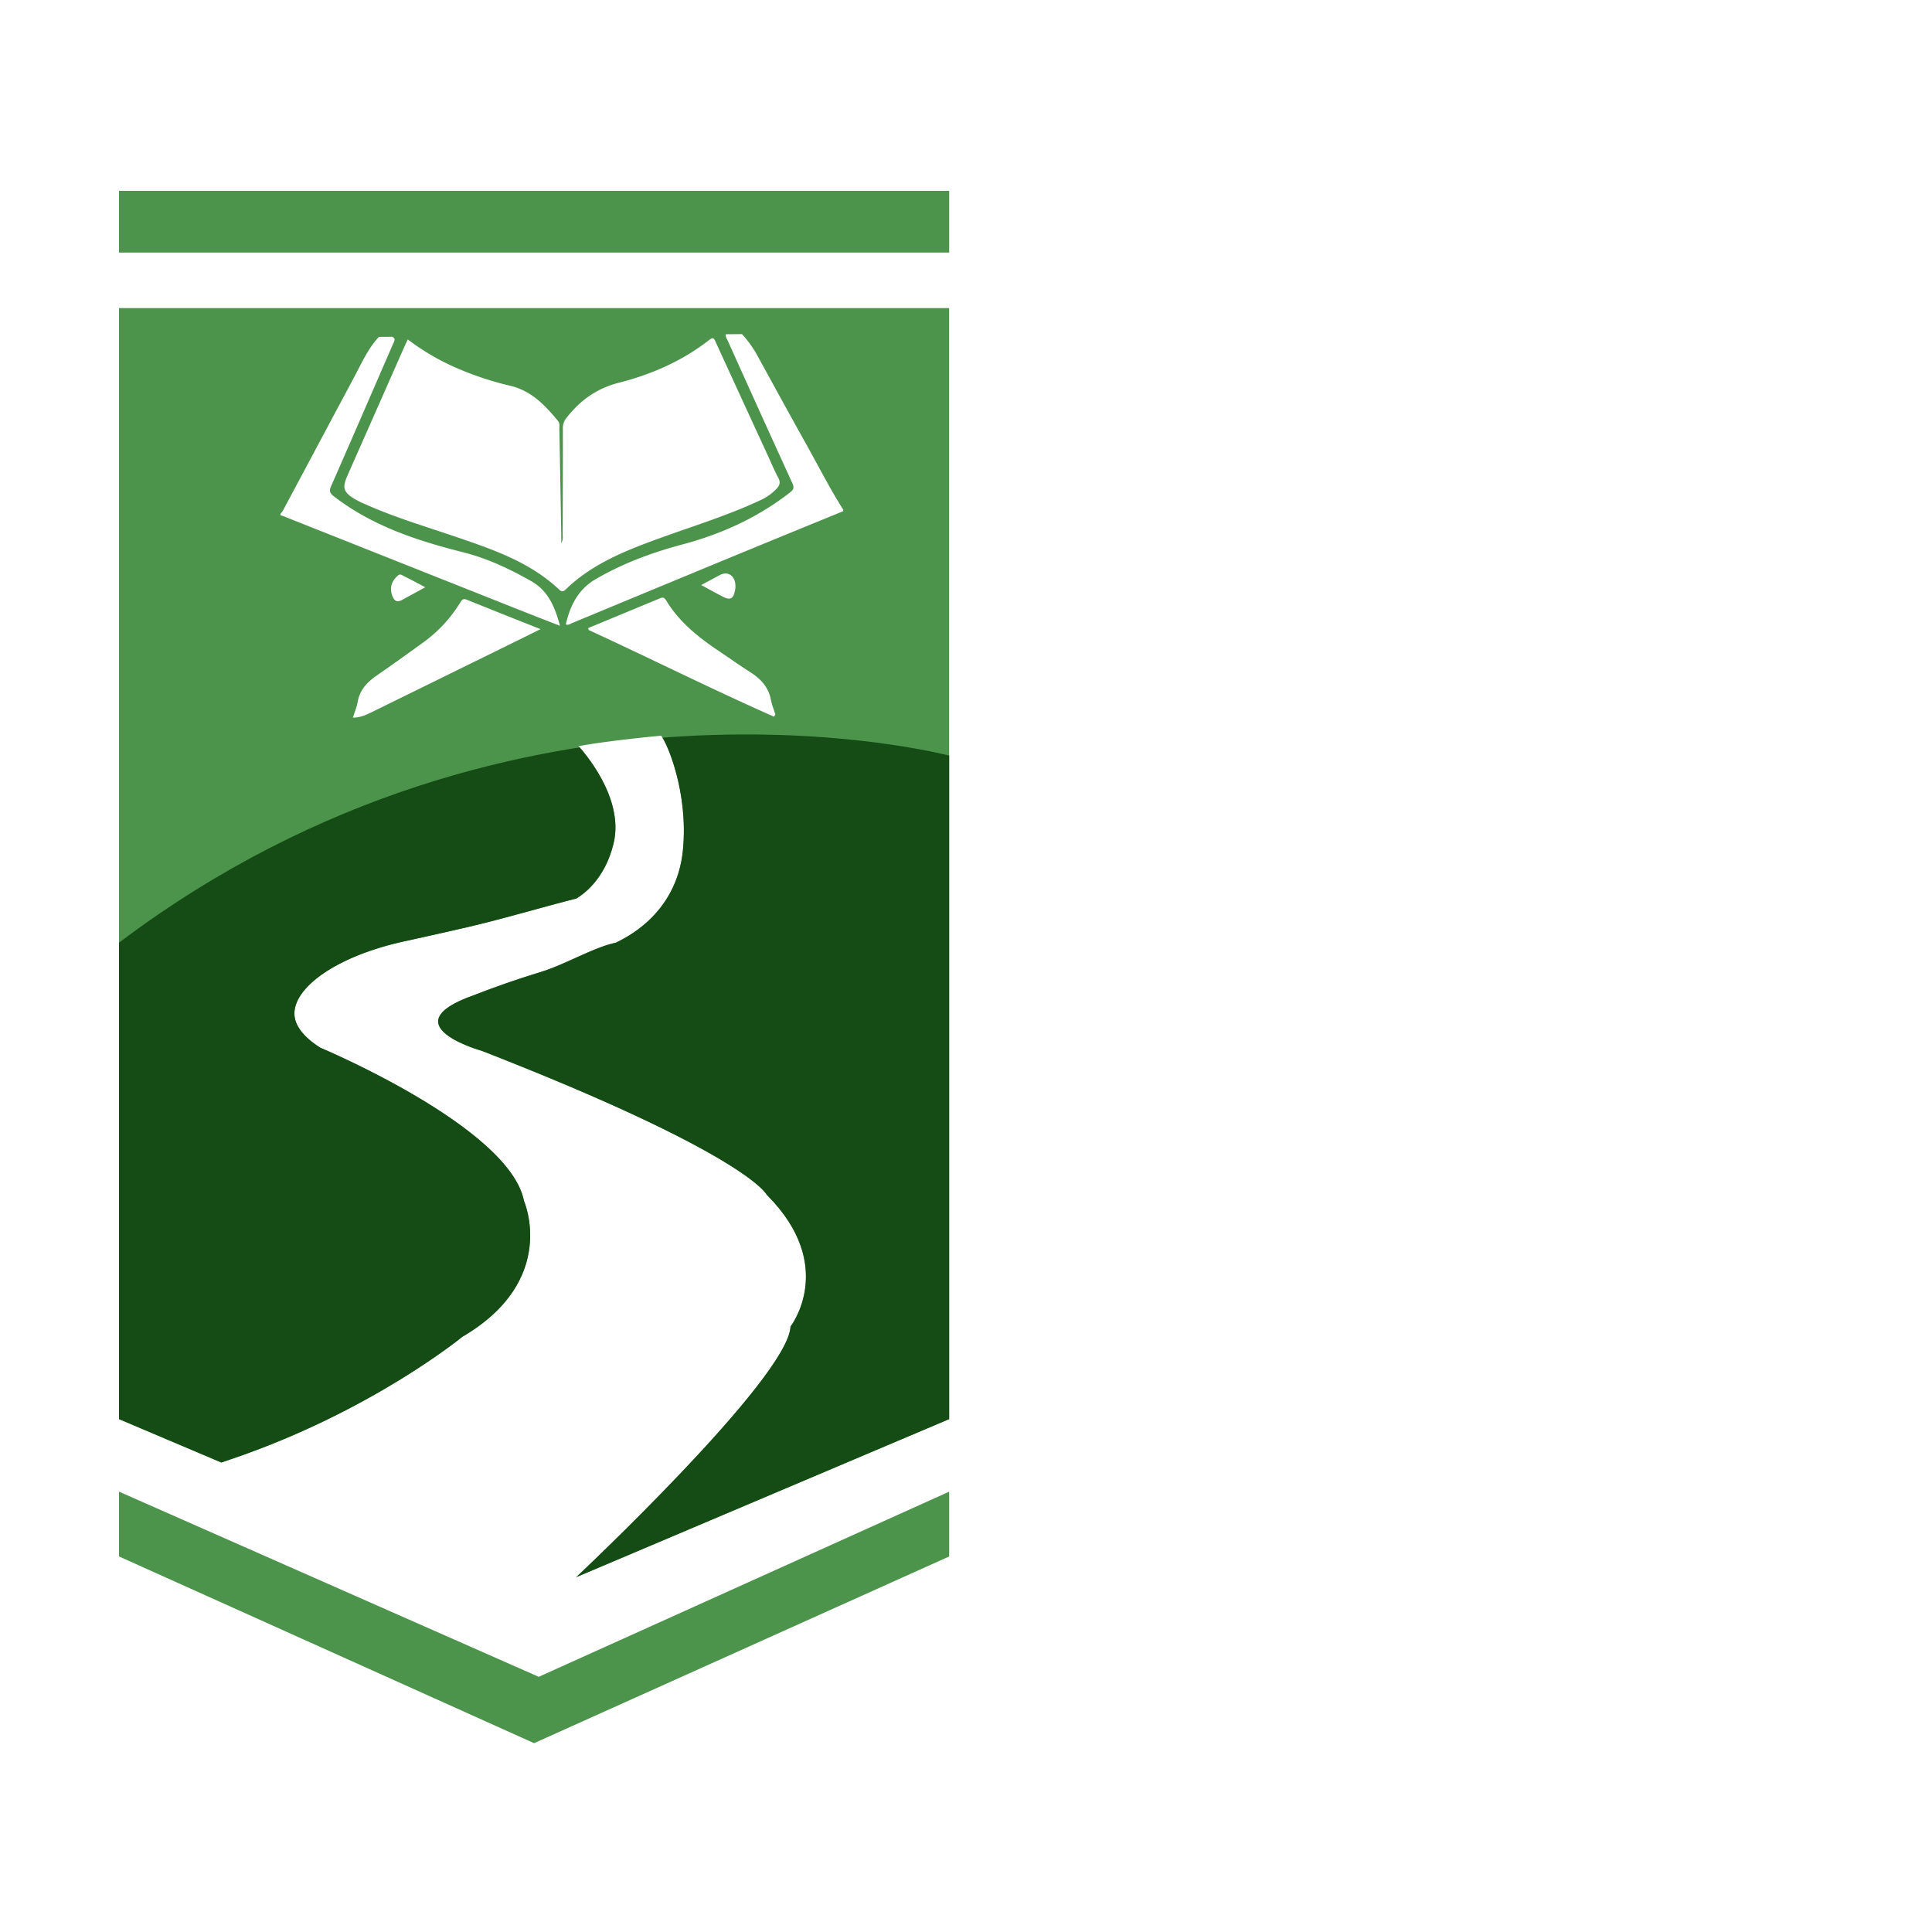 <svg xmlns="http://www.w3.org/2000/svg" xmlns:xlink="http://www.w3.org/1999/xlink"
    viewBox="0 0 1920 1920">
    <defs>
        <style>.cls-1,.cls-3{fill:#4c934c;}.cls-2{fill:#225622;}.cls-3{font-size:314.26px;font-family:DecoTypeThuluth,
            DecoType Thuluth;}.cls-4{clip-path:url(#clip-path);}.cls-5{fill:#154c15;}</style>
        <clipPath id="clip-path">
            <path class="cls-1"
                d="M118.28,306.2V1410.31L220,1453.43l9.42-3.25c139-47,230-121.66,230-121.66,96.09-56.22,61.33-134.94,61.33-134.94C506.5,1120,318.4,1041.25,318.4,1041.25c-22.7-14.32-25.37-27-25.75-32.3-1.93-26.94,41.29-59.12,111.62-74q30.42-6.64,61.34-13.8c34.34-8,74-19.82,107.18-28.22,6-3.68,28.09-18.17,36.94-54.59C621,792,578.08,745.1,575,741.57c18.4-3.75,64-8.88,81.93-10.41,5.63,6.07,27.34,55.79,21.8,113.3-6.4,66.46-61.16,89.27-66.53,92.33-23.46,5-49.07,21.33-75.61,29.42-23.68,7.21-45.67,15-65.9,22.9-83.83,29.65,8.18,55.21,8.18,55.21,264.78,103.25,283.18,143.12,283.18,143.12C832.62,1258,785.6,1318.3,785.6,1318.3c-2.05,51.12-212.94,249.07-213,249.09l370.65-157.08V306.2ZM520.15,633.67q-75.4,37.08-150.83,74.12c-5.82,2.85-11.8,5.51-18.61,5.35,1.69-5.42,3.85-10.38,4.73-15.56,2.05-12,9.5-19.69,19-26.28,15.57-10.77,30.94-21.84,46.3-32.92a138.57,138.57,0,0,0,36.47-39.28c1.63-2.61,2.71-4.72,6.66-3.12,24,9.74,48,19.21,73.31,29.27C530.86,628.38,525.51,631,520.15,633.67ZM395.28,572.1c2.46-2.18,3.87-.7,5.73.25,3.25,1.64,6.52,3.24,9.74,4.93,3.65,1.91,7.26,3.89,11.88,6.36-8.3,4.52-15.75,8.55-23.17,12.64-4.85,2.66-7.64.92-9.5-3.93C387,584.55,388.84,577.82,395.28,572.1ZM516.8,606.38q-118-46.86-236-93.76a11.25,11.25,0,0,0-2.11-.41c0-.49,0-1,0-1.46a26.85,26.85,0,0,0,2.5-3.36q35.73-66.93,71.44-133.88c7.17-13.42,13.31-27.5,24-38.72l13.14-.1c3.86,1.73,2.05,4.28,1,6.72-20.5,47.18-40.92,94.4-61.61,141.49-2.11,4.8-1.68,7,2.67,10.39,38,29.29,82.35,43.95,128,55.43,24.24,6.09,46.59,16.61,68.15,28.83,16.57,9.39,23.56,25.44,28.5,44.37C542.34,616.39,529.54,611.45,516.8,606.38Zm39.05-20.31c-29.74-28.08-67.42-40.49-105-53.31-29.37-10-59.21-18.83-87.61-31.58a98.89,98.89,0,0,1-9.84-4.73c-12.29-7.24-13.59-11.42-7.95-24.19Q373.58,408.65,401.66,345c1.06-2.41,2.23-4.75,3.61-7.67a232.55,232.55,0,0,0,43.16,26,310,310,0,0,0,58.47,20c21.1,4.93,34.81,19.39,47.75,35.13,1.9,2.32,1.18,5.14,1.23,7.74q1,52.15,1.87,104.33c0,2.62,0,5.24.07,9.4,2-4,1.34-6.7,1.35-9.27.14-35,.27-70.05.19-105.07a16,16,0,0,1,3.79-10.54c13.57-17.4,30.21-29.19,52.19-34.79,32.42-8.26,62.9-21.64,89.52-42.48,4.08-3.19,4.8-1.27,6.31,2q25.92,56.61,52,113.14c3.35,7.28,6.39,14.72,10.21,21.74,2.58,4.75,1.48,7.86-2,11.43A51.38,51.38,0,0,1,756,496.94c-32.81,15.43-67.47,25.95-101.43,38.29-33.48,12.16-66.33,25.27-92.5,50.67C560,588,558.1,588.2,555.85,586.07ZM769.21,712.24c-62.2-27.52-123.06-58-184.12-86.12-1-1.75-.29-2.06.35-2.33q34.63-14.34,69.26-28.7c2.86-1.18,4.95-2.3,7.18,1.41,13,21.58,32.12,36.84,52.68,50.59,10.3,6.89,20.37,14.13,30.84,20.75s18.29,14.94,20.74,27.62c1,5,2.9,9.74,4.4,14.61ZM696.83,581.43l18.29-9.83c7.37-4,14.33-.38,15.57,8.25a22.31,22.31,0,0,1-.46,7.93c-1.67,7.35-4.75,8.81-11.44,5.41C711.68,589.58,704.72,585.67,696.83,581.43Zm34.9-29.84Q650,585.37,568.38,619.29c-1.68.69-3.27,2.16-6.1,1.32,4.34-18.79,12.2-34.89,29.73-45.08,27.07-15.73,56-26.45,86.19-34.47C717,530.72,753.09,514.35,785,489.47c3.76-2.94,4.45-4.85,2.42-9.29Q755.34,410,723.72,339.65c-1.08-2.4-2.8-4.61-2.44-7.48l16.06-.13a106.18,106.18,0,0,1,14.16,19.23c16.46,29.9,32.76,59.89,49.42,89.67,12.26,21.91,23.61,44.33,37.06,65.56V508C802.57,522.5,767.11,537,731.73,551.59Z" />
        </clipPath>
    </defs>
    <g id="راس_السهم" data-name="راس السهم">
        <polygon class="cls-1"
            points="118.28 1482.38 118.28 1546.79 530.78 1732.34 943.29 1546.79 943.29 1482.38 535.38 1666.4 118.28 1482.38" />
    </g>
    <g id="قاعدة_السهم" data-name="قاعدة السهم">
        <rect class="cls-1" x="118.28" y="189.66" width="825.01" height="61.34" />
    </g>
  
   
    <g id="المصحف">
        <path class="cls-1"
            d="M118.28,306.2V1410.31L220,1453.43l9.42-3.25c139-47,230-121.66,230-121.66,96.09-56.22,61.33-134.94,61.33-134.94C506.5,1120,318.4,1041.25,318.4,1041.25c-22.7-14.32-25.37-27-25.75-32.3-1.93-26.94,41.29-59.12,111.62-74q30.42-6.64,61.34-13.8c34.34-8,74-19.82,107.18-28.22,6-3.68,28.09-18.17,36.94-54.59C621,792,578.08,745.1,575,741.57c18.4-3.75,64-8.88,81.93-10.41,5.63,6.07,27.34,55.79,21.8,113.3-6.4,66.46-61.16,89.27-66.53,92.33-23.46,5-49.07,21.33-75.61,29.42-23.68,7.21-45.67,15-65.9,22.9-83.83,29.65,8.18,55.21,8.18,55.21,264.78,103.25,283.18,143.12,283.18,143.12C832.62,1258,785.6,1318.3,785.6,1318.3c-2.05,51.12-212.94,249.07-213,249.09l370.65-157.08V306.2ZM520.15,633.67q-75.4,37.08-150.83,74.12c-5.82,2.85-11.8,5.51-18.61,5.35,1.69-5.42,3.85-10.38,4.73-15.56,2.05-12,9.5-19.69,19-26.28,15.57-10.77,30.94-21.84,46.3-32.92a138.57,138.57,0,0,0,36.47-39.28c1.63-2.61,2.71-4.72,6.66-3.12,24,9.74,48,19.21,73.31,29.27C530.86,628.38,525.51,631,520.15,633.67ZM395.28,572.1c2.46-2.18,3.87-.7,5.73.25,3.25,1.64,6.52,3.24,9.74,4.93,3.65,1.91,7.26,3.89,11.88,6.36-8.3,4.52-15.75,8.55-23.17,12.64-4.85,2.66-7.64.92-9.5-3.93C387,584.55,388.84,577.82,395.28,572.1ZM516.8,606.38q-118-46.86-236-93.76a11.25,11.25,0,0,0-2.11-.41c0-.49,0-1,0-1.46a26.85,26.85,0,0,0,2.5-3.36q35.73-66.93,71.44-133.88c7.17-13.42,13.31-27.5,24-38.72l13.14-.1c3.86,1.73,2.05,4.28,1,6.72-20.5,47.18-40.92,94.4-61.61,141.49-2.11,4.8-1.68,7,2.67,10.39,38,29.29,82.35,43.95,128,55.43,24.24,6.09,46.59,16.61,68.15,28.83,16.57,9.39,23.56,25.44,28.5,44.37C542.34,616.39,529.54,611.45,516.8,606.38Zm39.05-20.31c-29.74-28.08-67.42-40.49-105-53.31-29.37-10-59.21-18.83-87.61-31.58a98.89,98.89,0,0,1-9.84-4.73c-12.29-7.24-13.59-11.42-7.95-24.19Q373.58,408.65,401.66,345c1.06-2.41,2.23-4.75,3.61-7.67a232.55,232.55,0,0,0,43.16,26,310,310,0,0,0,58.47,20c21.1,4.93,34.81,19.39,47.75,35.13,1.9,2.32,1.18,5.14,1.23,7.74q1,52.15,1.87,104.33c0,2.62,0,5.24.07,9.4,2-4,1.34-6.7,1.35-9.27.14-35,.27-70.05.19-105.07a16,16,0,0,1,3.79-10.54c13.57-17.4,30.21-29.19,52.19-34.79,32.42-8.26,62.9-21.64,89.52-42.48,4.08-3.19,4.8-1.27,6.31,2q25.92,56.61,52,113.14c3.35,7.28,6.39,14.72,10.21,21.74,2.58,4.75,1.48,7.86-2,11.43A51.38,51.38,0,0,1,756,496.94c-32.81,15.43-67.47,25.95-101.43,38.29-33.48,12.16-66.33,25.27-92.5,50.67C560,588,558.1,588.2,555.85,586.07ZM769.21,712.24c-62.2-27.52-123.06-58-184.12-86.12-1-1.75-.29-2.06.35-2.33q34.63-14.34,69.26-28.7c2.86-1.18,4.95-2.3,7.18,1.41,13,21.58,32.12,36.84,52.68,50.59,10.3,6.89,20.37,14.13,30.84,20.75s18.29,14.94,20.74,27.62c1,5,2.9,9.74,4.4,14.61ZM696.83,581.43l18.29-9.83c7.37-4,14.33-.38,15.57,8.25a22.31,22.31,0,0,1-.46,7.93c-1.67,7.35-4.75,8.81-11.44,5.41C711.68,589.58,704.72,585.67,696.83,581.43Zm34.9-29.84Q650,585.37,568.38,619.29c-1.68.69-3.27,2.16-6.1,1.32,4.34-18.79,12.2-34.89,29.73-45.08,27.07-15.73,56-26.45,86.19-34.47C717,530.72,753.09,514.35,785,489.47c3.76-2.94,4.45-4.85,2.42-9.29Q755.34,410,723.72,339.65c-1.08-2.4-2.8-4.61-2.44-7.48l16.06-.13a106.18,106.18,0,0,1,14.16,19.23c16.46,29.9,32.76,59.89,49.42,89.67,12.26,21.91,23.61,44.33,37.06,65.56V508C802.57,522.5,767.11,537,731.73,551.59Z" />
        <g class="cls-4">
            <path class="cls-5"
                d="M943.29,750.91S515,637.66,118.28,936.79h0v670.57H964.52V755.7l-21.23-4.79" />
        </g>
    </g>
</svg>